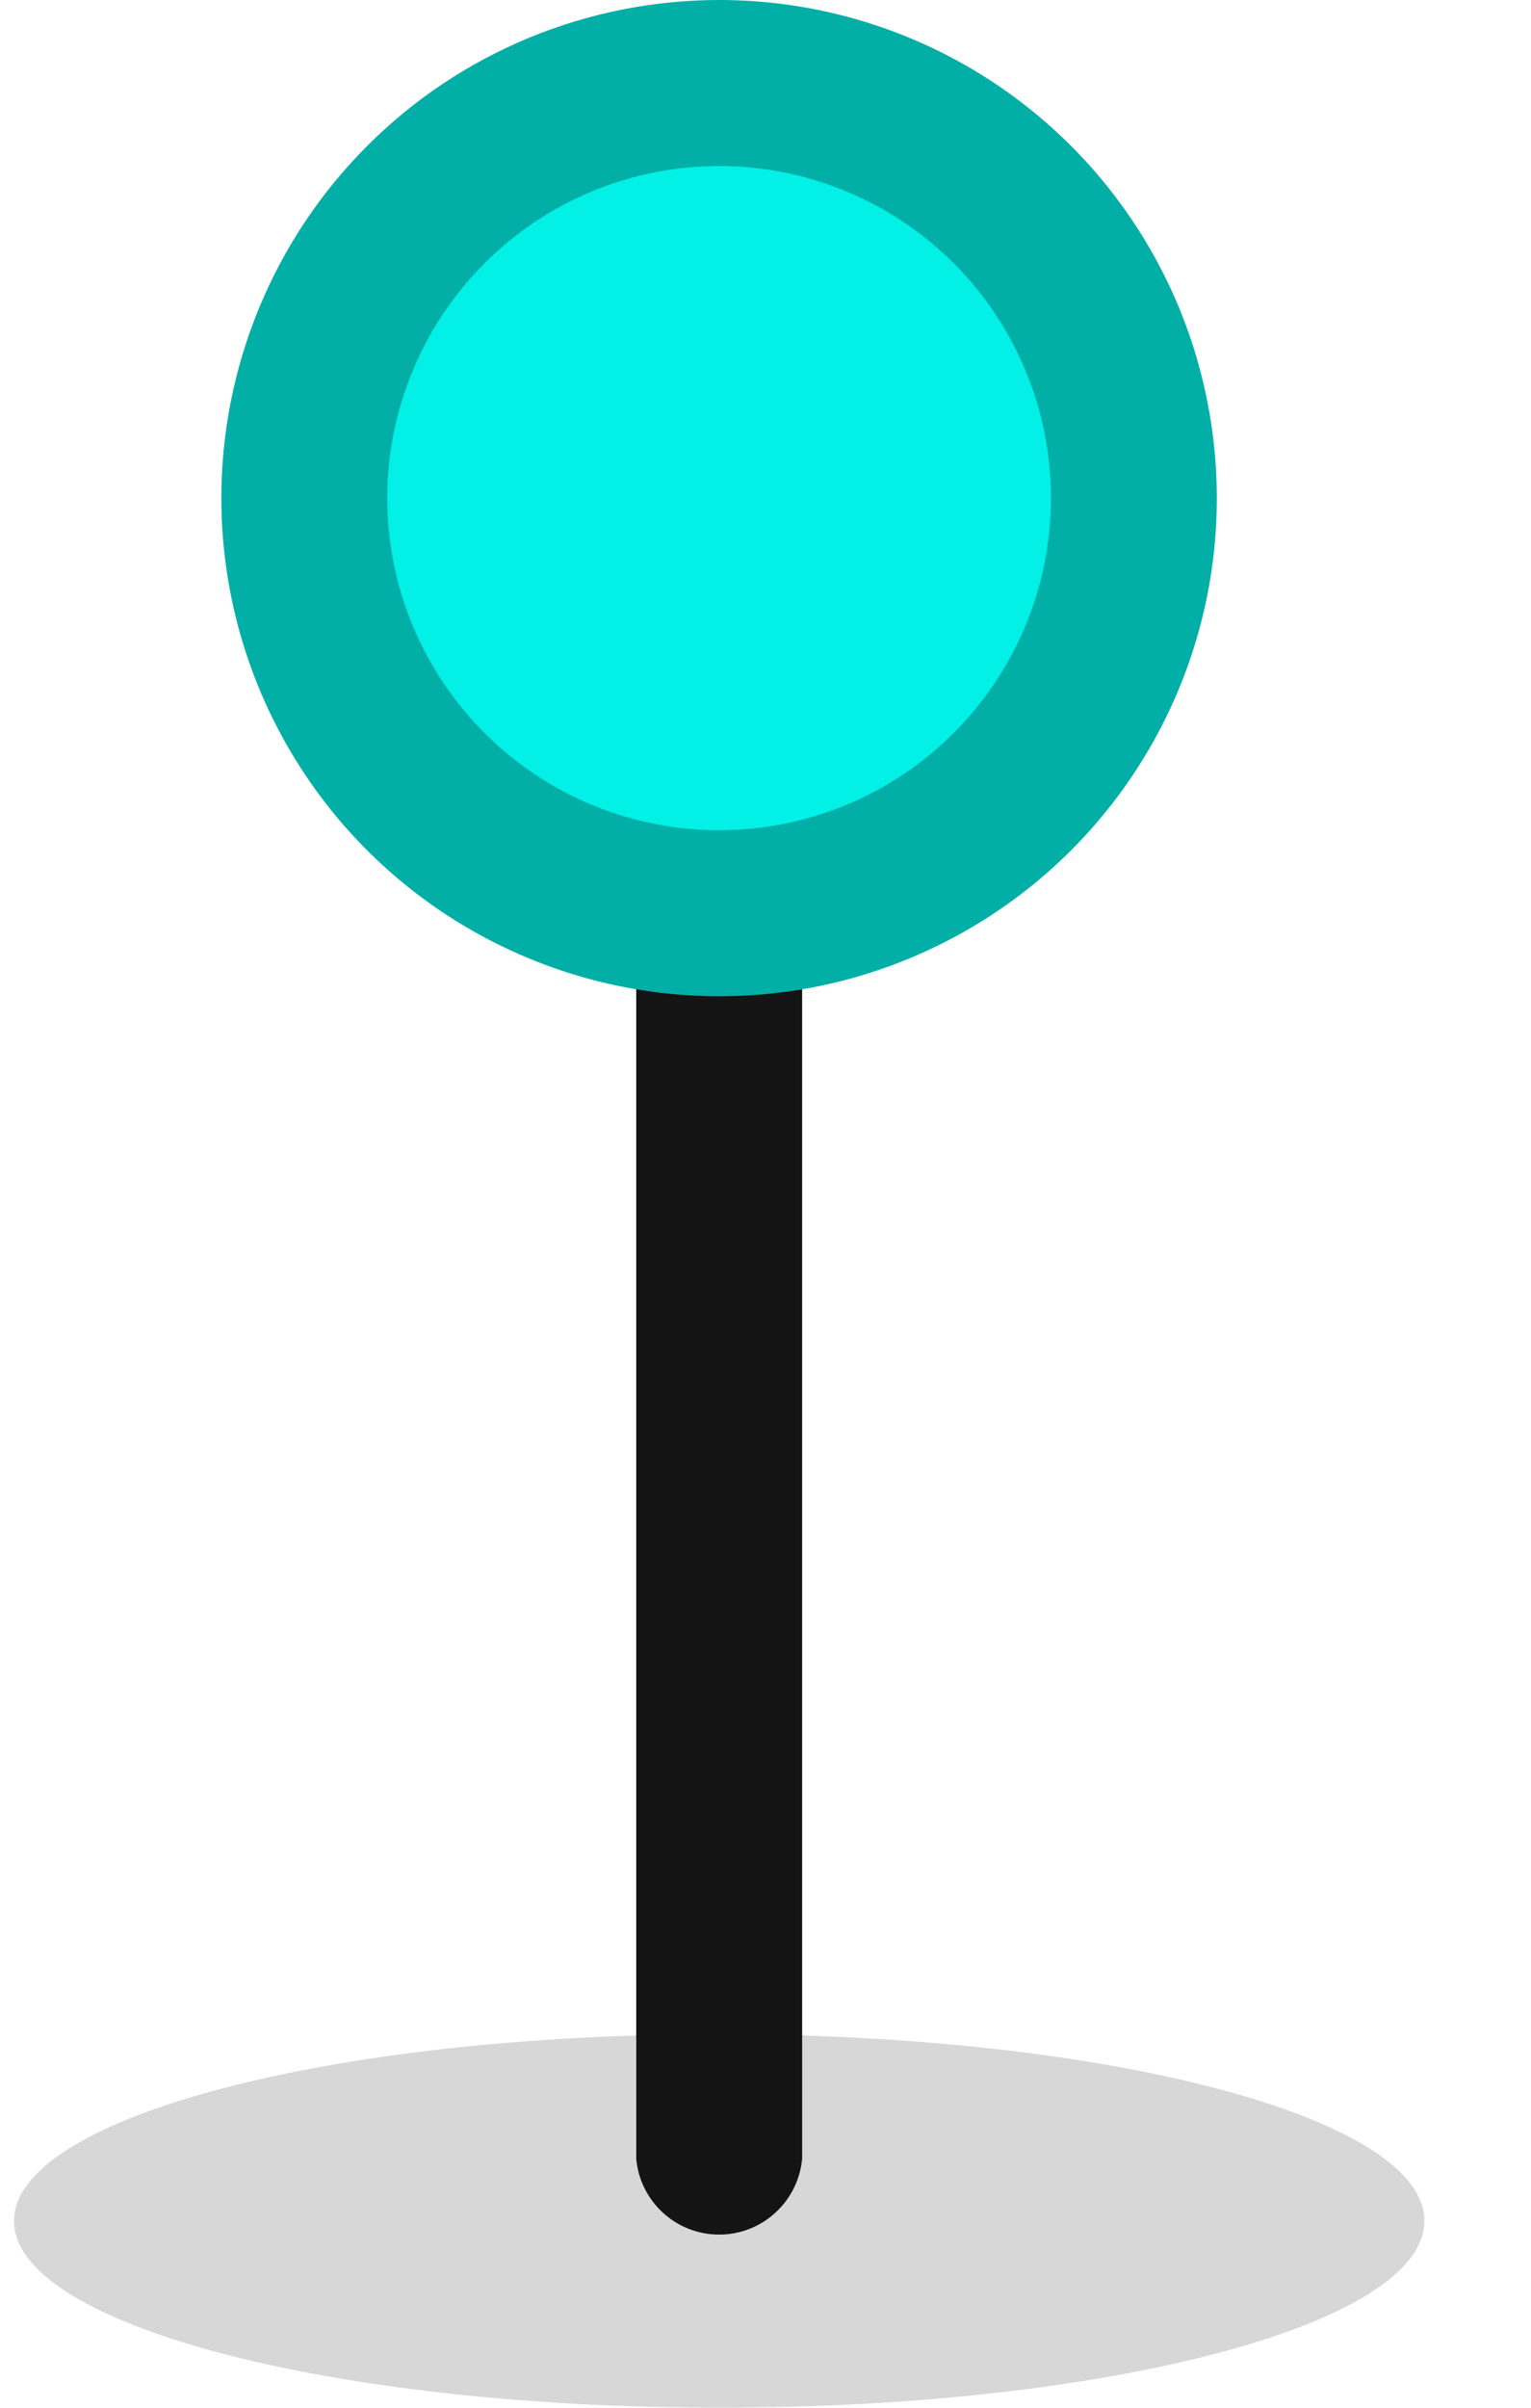 <svg width="14" height="22" viewBox="0 0 14 22" fill="none" xmlns="http://www.w3.org/2000/svg">
<path d="M0.128 20.293C0.128 19.351 3.015 18.587 6.577 18.587C10.138 18.587 13.025 19.348 13.025 20.293C13.025 21.238 10.137 22 6.577 22C3.016 22 0.128 21.238 0.128 20.293Z" fill="#D7D7D7"/>
<path d="M7.335 7.587H5.818V19.724C5.834 19.913 5.922 20.09 6.062 20.218C6.202 20.347 6.386 20.418 6.576 20.418C6.767 20.418 6.95 20.347 7.09 20.218C7.231 20.09 7.318 19.913 7.335 19.724V7.587Z" fill="#141414"/>
<path d="M2.024 4.551C2.024 5.452 2.291 6.332 2.791 7.08C3.291 7.828 4.002 8.412 4.834 8.756C5.665 9.101 6.581 9.191 7.463 9.016C8.346 8.84 9.157 8.407 9.794 7.77C10.43 7.134 10.864 6.323 11.04 5.44C11.215 4.557 11.125 3.642 10.781 2.81C10.437 1.979 9.853 1.268 9.105 0.767C8.357 0.267 7.477 0 6.577 7.86607e-08C5.979 -0 5.387 0.118 4.835 0.346C4.282 0.575 3.78 0.91 3.358 1.333C2.935 1.755 2.6 2.257 2.371 2.809C2.142 3.362 2.024 3.954 2.024 4.551Z" fill="#02AFA7"/>
<path d="M3.541 4.551C3.541 5.152 3.719 5.738 4.053 6.237C4.386 6.736 4.86 7.125 5.414 7.355C5.969 7.584 6.579 7.645 7.167 7.528C7.756 7.411 8.297 7.122 8.721 6.697C9.145 6.273 9.435 5.732 9.552 5.144C9.669 4.555 9.609 3.945 9.379 3.391C9.15 2.836 8.761 2.362 8.262 2.029C7.763 1.695 7.177 1.517 6.577 1.517C6.178 1.517 5.783 1.595 5.415 1.748C5.047 1.9 4.712 2.124 4.431 2.406C4.149 2.687 3.925 3.022 3.773 3.39C3.62 3.758 3.541 4.153 3.541 4.551Z" fill="#02F0E5"/>
</svg>
